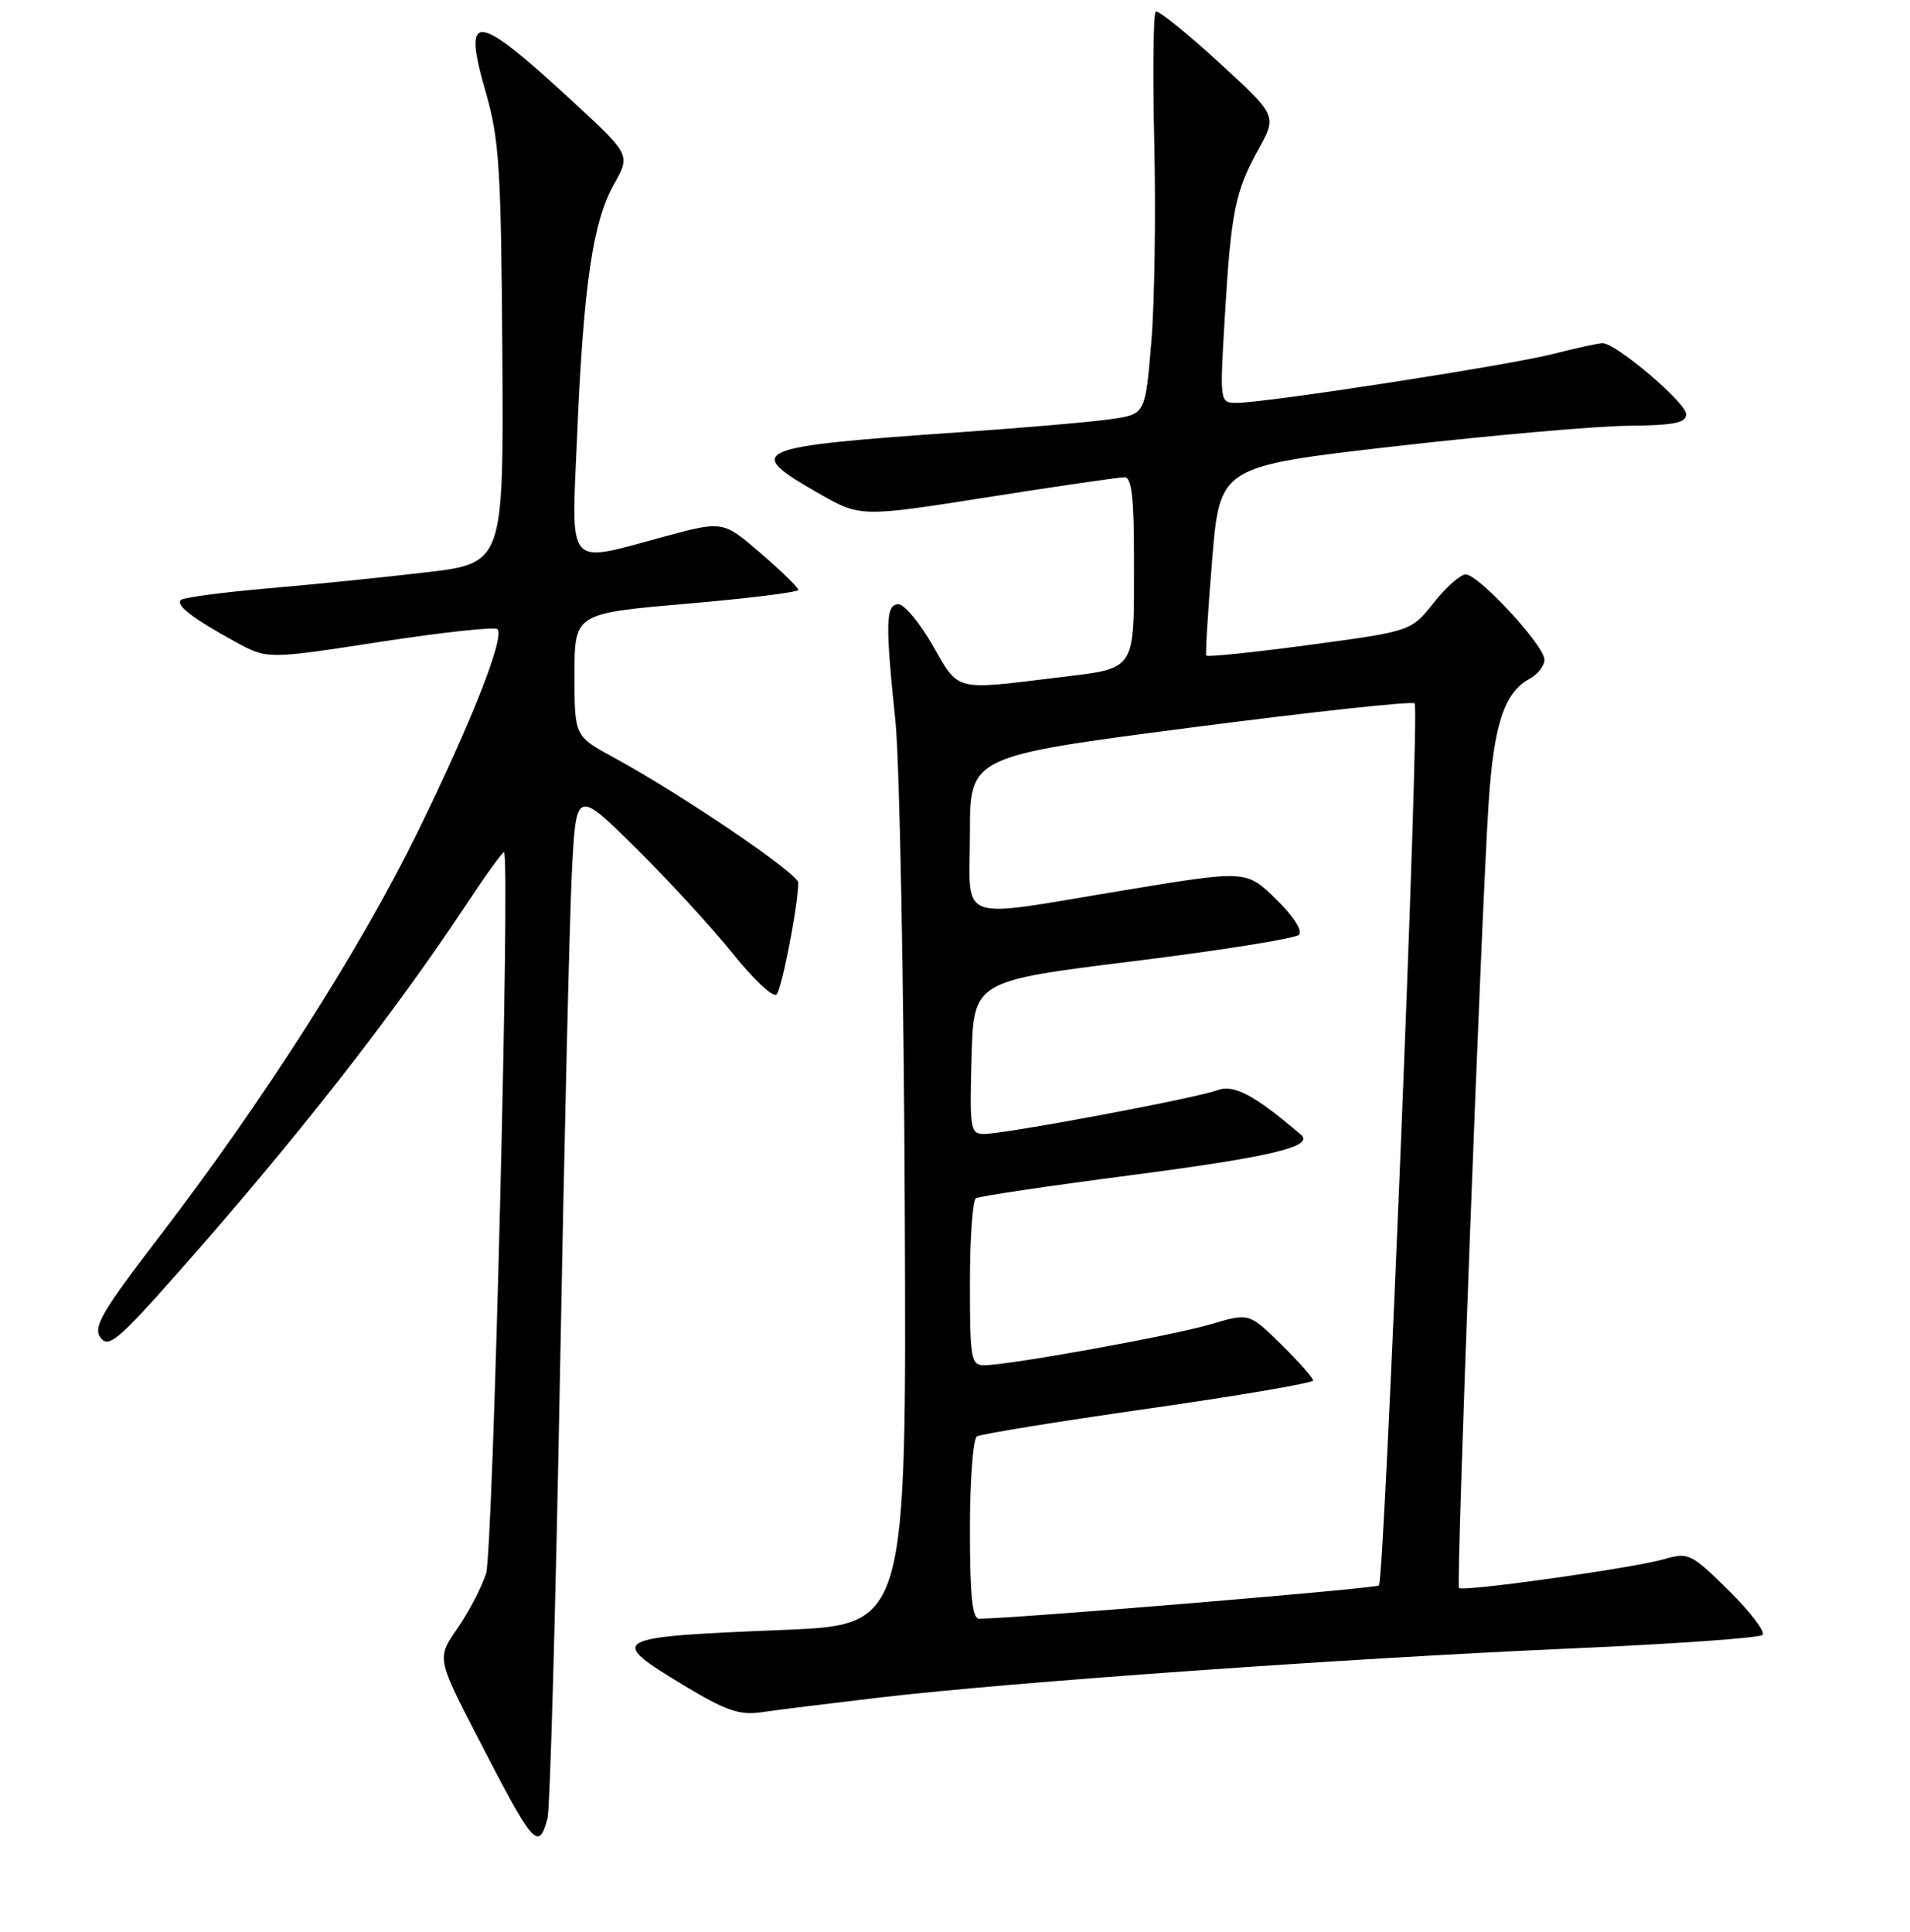 <?xml version="1.0" encoding="UTF-8" standalone="no"?>
<!DOCTYPE svg PUBLIC "-//W3C//DTD SVG 1.1//EN" "http://www.w3.org/Graphics/SVG/1.1/DTD/svg11.dtd" >
<svg xmlns="http://www.w3.org/2000/svg" xmlns:xlink="http://www.w3.org/1999/xlink" version="1.1" viewBox="0 0 256 259">
 <g >
 <path fill="currentColor"
d=" M 73.38 243.75 C 73.72 242.51 74.46 216.07 75.04 185.00 C 75.61 153.93 76.33 123.38 76.64 117.13 C 77.21 105.76 77.21 105.76 85.18 113.63 C 89.56 117.96 95.42 124.34 98.21 127.81 C 100.99 131.29 103.64 133.76 104.08 133.31 C 104.79 132.59 106.97 121.38 106.99 118.32 C 107.00 117.10 91.34 106.47 82.25 101.53 C 77.00 98.68 77.00 98.68 77.00 90.46 C 77.00 82.23 77.00 82.23 92.00 80.93 C 100.25 80.22 107.00 79.38 107.00 79.07 C 107.00 78.76 104.73 76.54 101.95 74.15 C 96.90 69.81 96.90 69.81 89.13 71.90 C 75.68 75.53 76.58 76.58 77.36 58.25 C 78.21 38.24 79.46 29.73 82.27 24.74 C 84.50 20.76 84.50 20.76 77.00 13.82 C 63.61 1.45 61.90 1.26 65.14 12.50 C 66.92 18.69 67.17 22.74 67.33 47.50 C 67.50 75.50 67.50 75.50 57.00 76.73 C 51.22 77.41 41.63 78.38 35.67 78.89 C 29.71 79.41 24.57 80.10 24.24 80.42 C 23.53 81.14 25.86 82.92 31.60 86.06 C 35.84 88.37 35.84 88.37 50.94 86.04 C 59.25 84.76 66.33 83.99 66.67 84.33 C 67.69 85.36 63.24 96.68 55.99 111.50 C 48.32 127.16 35.37 147.46 21.50 165.57 C 13.65 175.82 12.44 177.88 13.47 179.29 C 14.53 180.74 15.81 179.68 23.73 170.73 C 39.66 152.72 52.52 136.30 62.50 121.24 C 65.14 117.24 67.42 114.09 67.56 114.24 C 68.40 115.12 66.08 208.02 65.15 210.91 C 64.54 212.79 62.81 216.11 61.30 218.29 C 58.55 222.26 58.55 222.26 64.02 232.88 C 71.54 247.47 72.17 248.19 73.38 243.75 Z  M 118.00 227.53 C 135.33 225.49 180.61 222.28 210.50 220.97 C 224.25 220.37 235.83 219.55 236.24 219.15 C 236.65 218.75 234.61 216.07 231.72 213.21 C 226.64 208.20 226.32 208.05 222.97 209.01 C 218.88 210.19 196.05 213.40 195.55 212.86 C 195.14 212.44 198.55 122.25 199.53 107.51 C 200.22 97.10 201.65 92.79 205.01 90.99 C 206.10 90.41 207.00 89.25 207.00 88.42 C 207.00 86.54 198.19 77.00 196.45 77.00 C 195.74 77.00 193.81 78.71 192.15 80.81 C 189.14 84.61 189.14 84.61 175.54 86.44 C 168.06 87.45 161.82 88.09 161.68 87.88 C 161.55 87.67 161.90 81.88 162.47 75.00 C 163.50 62.51 163.50 62.51 187.00 59.82 C 199.93 58.34 213.99 57.11 218.25 57.07 C 224.39 57.01 226.00 56.69 226.00 55.52 C 226.00 53.99 216.60 46.00 214.80 46.00 C 214.25 46.00 211.25 46.65 208.14 47.45 C 202.19 48.97 169.68 54.00 165.77 54.00 C 163.48 54.00 163.48 54.00 164.16 42.50 C 165.00 28.38 165.53 25.71 168.68 20.00 C 171.16 15.50 171.16 15.50 163.34 8.34 C 159.04 4.40 155.25 1.35 154.91 1.55 C 154.58 1.76 154.49 9.71 154.71 19.21 C 154.93 28.72 154.75 40.77 154.30 46.00 C 153.50 55.50 153.50 55.50 149.00 56.17 C 146.53 56.54 137.30 57.34 128.50 57.95 C 100.66 59.88 99.60 60.34 109.66 66.09 C 115.32 69.33 115.32 69.33 132.41 66.64 C 141.81 65.16 150.06 63.96 150.75 63.97 C 151.67 63.99 152.00 66.82 151.99 74.75 C 151.97 90.36 152.54 89.49 141.48 90.85 C 127.86 92.52 128.55 92.71 125.00 86.50 C 123.27 83.48 121.21 81.00 120.43 81.00 C 118.70 81.00 118.64 83.44 120.02 96.71 C 120.57 102.09 121.14 131.54 121.27 162.15 C 121.50 217.81 121.50 217.81 105.00 218.48 C 81.66 219.43 81.28 219.64 91.75 225.97 C 97.26 229.29 99.14 229.94 102.00 229.52 C 103.92 229.23 111.12 228.34 118.00 227.53 Z  M 130.00 205.06 C 130.00 198.49 130.42 192.86 130.94 192.54 C 131.46 192.22 141.81 190.54 153.94 188.81 C 166.07 187.08 176.00 185.38 176.00 185.04 C 176.00 184.70 174.07 182.52 171.71 180.20 C 167.41 175.99 167.41 175.99 162.38 177.48 C 157.16 179.03 135.24 183.00 131.90 183.00 C 130.15 183.00 130.00 182.14 130.00 172.06 C 130.00 166.04 130.36 160.90 130.80 160.62 C 131.24 160.35 140.51 158.97 151.39 157.55 C 170.31 155.09 176.23 153.68 174.36 152.09 C 168.04 146.71 165.37 145.30 163.11 146.15 C 160.26 147.21 134.72 152.00 131.90 152.00 C 130.05 152.00 129.95 151.38 130.22 141.75 C 130.50 131.50 130.50 131.50 151.85 128.85 C 163.59 127.40 173.60 125.80 174.10 125.30 C 174.63 124.77 173.38 122.82 171.02 120.52 C 167.04 116.63 167.04 116.63 150.77 119.32 C 127.72 123.12 130.00 123.96 130.00 111.69 C 130.00 101.38 130.00 101.38 159.52 97.54 C 175.75 95.43 189.29 93.96 189.61 94.28 C 190.31 94.98 185.57 211.76 184.82 212.52 C 184.41 212.93 136.60 216.91 131.25 216.98 C 130.32 217.00 130.00 213.95 130.00 205.06 Z "/>
</g>
</svg>